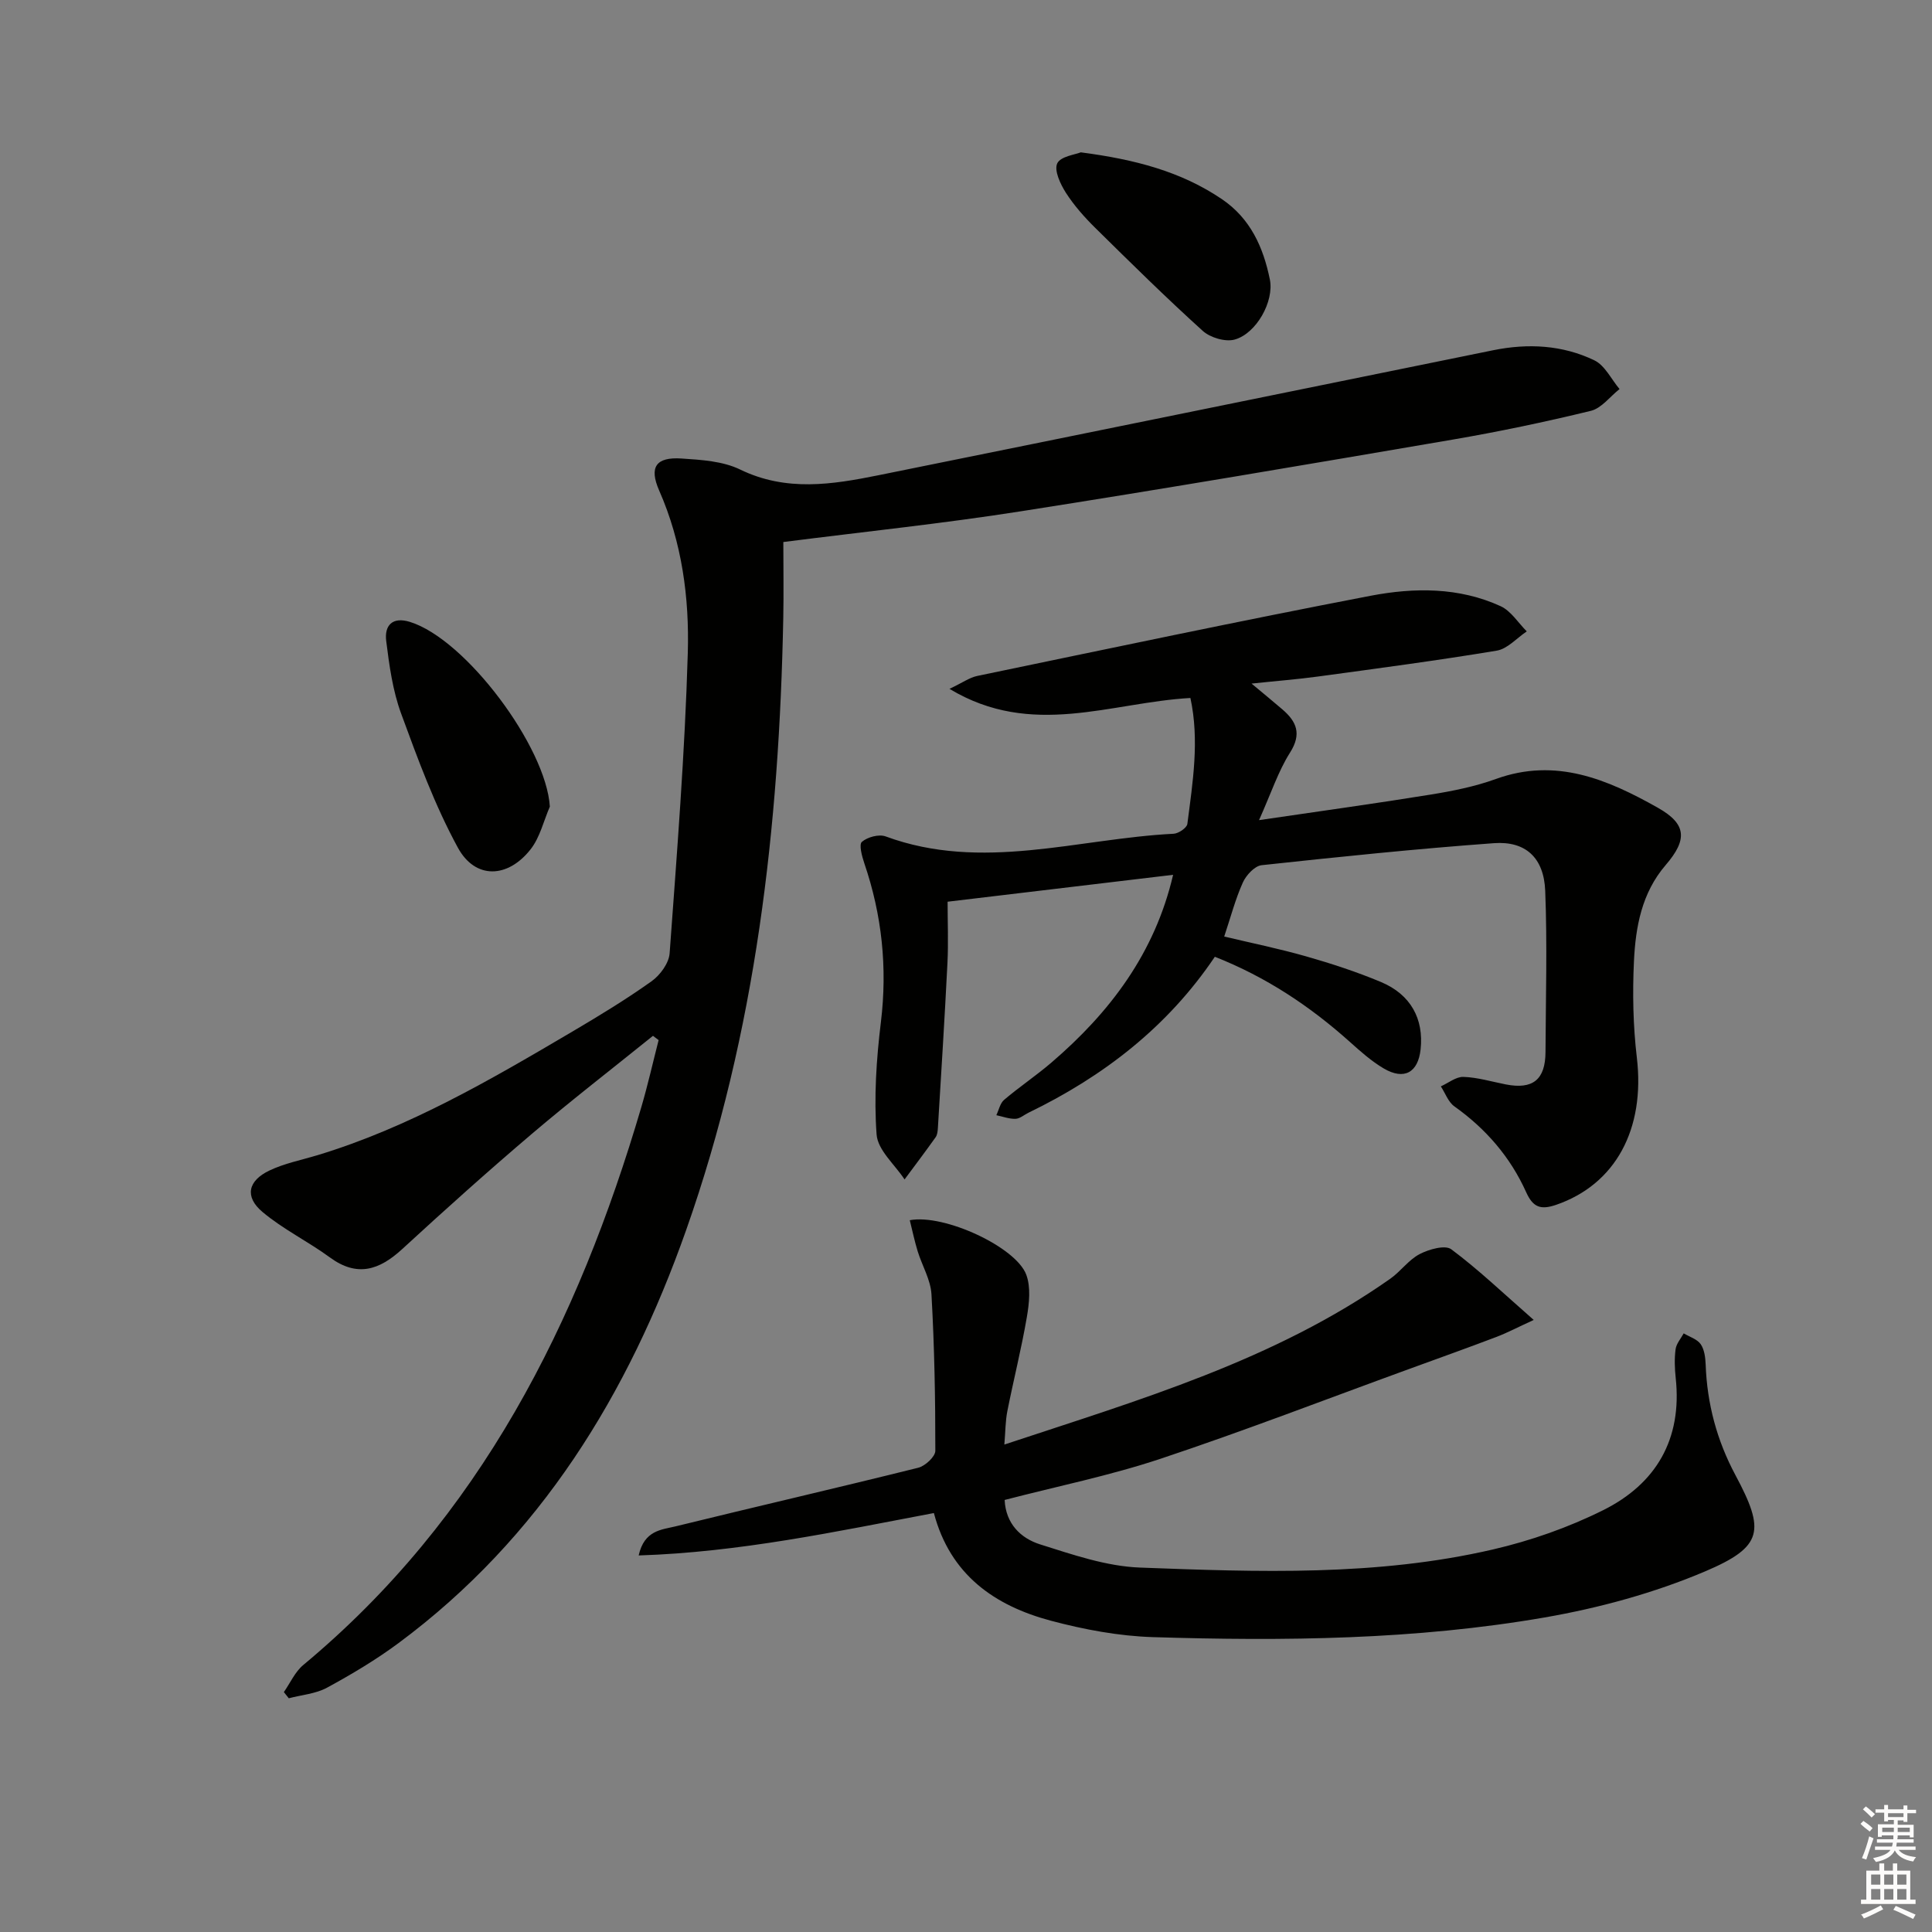 <svg enable-background="new 0 0 400 400" viewBox="0 0 400 400" xmlns="http://www.w3.org/2000/svg"><rect x="0" y="0" width="400" height="400" fill="#808080" stroke="none"/><g fill="#010100"><path d="m135.19 214.46c-8.37 6.75-16.87 13.32-25.06 20.28-9.13 7.76-18.05 15.77-26.87 23.88-4.73 4.34-9.3 5.87-14.97 1.71-4.53-3.32-9.69-5.82-13.96-9.42-3.72-3.13-3.01-6.45 1.46-8.57 3.1-1.48 6.59-2.16 9.91-3.16 18.95-5.74 35.88-15.63 52.78-25.59 5.58-3.29 11.14-6.67 16.42-10.43 1.77-1.26 3.59-3.74 3.74-5.79 1.51-20.71 3.16-41.43 3.76-62.18.33-11.41-1.19-22.87-5.92-33.62-2.14-4.87-.67-6.99 4.62-6.64 4.1.27 8.56.54 12.14 2.28 9.53 4.63 19.05 3.12 28.65 1.18 42.43-8.58 84.85-17.25 127.27-25.88 7.19-1.46 14.33-1.09 20.93 2.09 2.19 1.05 3.5 3.91 5.22 5.95-1.97 1.55-3.73 3.97-5.94 4.51-9.49 2.31-19.07 4.32-28.7 5.97-29.77 5.09-59.55 10.17-89.39 14.84-16.05 2.52-32.24 4.2-49.1 6.35 0 5.37.09 10.5-.01 15.63-.84 43.21-5.64 85.83-20.12 126.85-11.97 33.92-30.16 63.69-59.56 85.5-4.66 3.45-9.69 6.45-14.79 9.22-2.34 1.27-5.26 1.49-7.91 2.19-.34-.43-.68-.85-1.02-1.28 1.32-1.89 2.31-4.19 4.02-5.61 36.64-30.47 56.86-70.86 70-115.54 1.34-4.57 2.39-9.23 3.57-13.84-.4-.3-.78-.59-1.17-.88z"/><path d="m246.46 144.51c-16.5.92-32.8 8.4-49.88-1.89 2.69-1.27 4.13-2.33 5.73-2.67 27.13-5.63 54.24-11.38 81.45-16.6 8.99-1.72 18.3-1.81 26.94 2.16 2.14.99 3.62 3.43 5.4 5.21-2.06 1.38-3.99 3.62-6.22 3.99-12.27 2.04-24.62 3.67-36.95 5.35-4.25.58-8.53.91-13.81 1.47 2.49 2.08 4.45 3.68 6.37 5.33 2.96 2.54 4.06 5.08 1.59 8.97-2.42 3.82-3.86 8.27-6.41 13.97 12.96-1.91 24.26-3.46 35.53-5.29 4.56-.74 9.18-1.66 13.51-3.23 12.41-4.5 23.14.1 33.52 5.95 5.96 3.36 6.19 6.57 1.63 11.87-4.97 5.78-6.23 12.81-6.57 19.94-.31 6.62-.18 13.35.6 19.92 1.75 14.81-4.41 26.26-16.72 30.49-3.21 1.1-4.79.5-6.19-2.61-3.27-7.27-8.33-13.13-14.87-17.78-1.27-.9-1.88-2.73-2.8-4.14 1.57-.7 3.15-2.02 4.69-1.96 2.94.1 5.85.99 8.77 1.56 5.59 1.09 8.18-.99 8.21-6.71.05-11.13.38-22.27-.06-33.38-.27-6.84-4.06-10.34-10.62-9.86-16.06 1.17-32.09 2.83-48.1 4.56-1.44.16-3.2 2.07-3.88 3.58-1.55 3.44-2.51 7.15-3.86 11.19 5.5 1.31 11.28 2.49 16.94 4.1 5.26 1.5 10.49 3.21 15.53 5.32 6.16 2.59 8.87 7.64 8.19 13.94-.52 4.8-3.4 6.43-7.62 3.96-2.55-1.5-4.82-3.53-7.04-5.52-8.25-7.38-17.31-13.42-27.94-17.61-9.76 14.5-23.04 24.76-38.59 32.29-.9.44-1.78 1.23-2.68 1.26-1.32.04-2.65-.47-3.97-.75.52-1.08.78-2.47 1.61-3.18 3.17-2.69 6.65-5.02 9.8-7.72 12.11-10.39 21.4-22.62 25.19-38.87-15.6 1.86-30.86 3.68-46.69 5.57 0 4.15.18 8.42-.03 12.68-.57 11.39-1.29 22.77-1.98 34.15-.04.65-.11 1.42-.46 1.92-2.1 2.95-4.28 5.84-6.44 8.75-2.03-3.09-5.55-6.07-5.79-9.3-.57-7.7-.05-15.57.89-23.27 1.37-11.3.22-22.17-3.43-32.88-.49-1.45-1.15-3.9-.5-4.45 1.16-.99 3.52-1.63 4.91-1.12 19.97 7.36 39.77.45 59.62-.55 1.02-.05 2.75-1.22 2.85-2.04 1.11-8.63 2.53-17.29.63-26.07z"/><path d="m193.35 313.26c-20.44 3.87-40.25 8.11-61.12 8.78 1.16-5.24 4.76-5.32 7.58-6.01 16.75-4.11 33.56-7.98 50.3-12.15 1.44-.36 3.54-2.3 3.54-3.51.01-10.8-.19-21.61-.8-32.39-.17-3.02-1.94-5.94-2.86-8.93-.64-2.09-1.09-4.25-1.63-6.42 7.13-1.34 22 5.56 24.12 11.29.96 2.59.61 5.9.12 8.76-1.12 6.53-2.75 12.98-4.04 19.48-.41 2.07-.39 4.23-.62 6.92 28.02-9.29 55.84-17.4 79.9-34.33 2.16-1.52 3.79-3.91 6.08-5.1 1.92-1 5.27-1.95 6.55-1 5.65 4.21 10.78 9.12 17.07 14.63-3.4 1.56-5.5 2.67-7.7 3.51-6 2.28-12.05 4.44-18.08 6.64-17.14 6.24-34.16 12.82-51.45 18.58-10.5 3.5-21.43 5.71-32.31 8.54.23 4.91 3.32 7.92 7.32 9.19 6.76 2.13 13.74 4.55 20.71 4.81 24.43.92 48.99 1.83 73.06-3.75 7.83-1.81 15.63-4.55 22.82-8.13 10.97-5.46 16.39-14.71 15.03-27.35-.21-1.97-.29-4.01-.03-5.96.15-1.16 1.09-2.21 1.68-3.3 1.21.72 2.79 1.19 3.52 2.24.77 1.11.97 2.78 1.03 4.22.29 8.11 2.32 15.7 6.16 22.88 6.15 11.49 5.76 14.82-6.23 19.92-10.56 4.49-21.95 7.59-33.28 9.56-26.81 4.64-53.97 4.91-81.1 4.07-7.07-.22-14.23-1.57-21.09-3.39-11.67-3.11-20.86-9.49-24.25-22.3z"/><path d="m113.84 167c-1.29 2.97-2.04 6.35-3.97 8.82-4.74 6.06-11.48 6.28-15.08-.33-4.79-8.79-8.29-18.34-11.75-27.78-1.74-4.75-2.45-9.95-3.08-15.01-.39-3.14 1.21-5.09 4.92-3.94 11.58 3.6 28.19 25.89 28.96 38.24z"/><path d="m223.76 31.54c11.19 1.46 20.72 3.95 29.19 9.67 5.94 4.01 8.61 10 9.96 16.65.92 4.51-2.78 11.19-7.28 12.44-1.93.54-5.07-.39-6.62-1.8-7.62-6.89-14.95-14.12-22.27-21.34-2.24-2.21-4.37-4.62-6.06-7.25-1.14-1.79-2.47-4.61-1.79-6.08.68-1.46 3.75-1.82 4.87-2.29z"/></g><path d="m385.2 377.6.6-.6c.6.4 1.3.9 1.9 1.5l-.6.7c-.8-.6-1.4-1.1-1.9-1.6zm.3 7.1c.6-1.4 1.1-2.9 1.5-4.5.3.1.6.3.9.4-.5 1.4-1 2.9-1.5 4.4zm.2-10.1.6-.6c.7.5 1.3 1.1 1.9 1.6l-.7.7c-.6-.6-1.2-1.2-1.8-1.7zm8.4-.8h.8v.9h1.8v.7h-1.8v1.8h-.8v-.3h-1.2v.9h3.3v2.6h-.8v-.4h-2.5c0 .3 0 .6-.1.8h3.4v.7h-3.5c0 .3-.1.6-.1.8h4v.7h-3.5c.7.9 1.9 1.3 3.6 1.5-.2.2-.4.5-.6.9-1.9-.3-3.2-1.1-3.8-2.3-.5 1.1-1.8 2-3.9 2.4-.2-.3-.4-.5-.6-.8 1.9-.4 3.1-.9 3.6-1.7h-3.2v-.7h3.5c.1-.2.1-.5.2-.8h-3.3v-.7h3.4c0-.2 0-.5 0-.8h-2.4v.3h-.8v-2.6h3.3v-.9h-1.2v.3h-.8v-1.8h-1.8v-.7h1.8v-.9h.8v.9h3.2zm-4.4 5.5h2.4c0-.3 0-.6 0-.9h-2.4zm1.2-3.1h3.2v-.8h-3.2zm4.4 2.2h-2.4v.9h2.5v-.9z" fill="#fcfbfa"/><path d="m389.2 385.8h.9v1.5h1.8v-1.5h.9v1.5h2.7v6h1.1v.9h-11.3v-.9h1.1v-6h2.7v-1.5zm.2 8.7.5.8c-1.2.6-2.5 1.3-4 1.9-.2-.3-.3-.6-.6-.8 1.6-.6 3-1.3 4.1-1.9zm-2-4.3h1.9v-2.1h-1.9zm0 3.1h1.9v-2.2h-1.9zm2.7-3.1h1.9v-2.1h-1.9zm0 3.1h1.9v-2.2h-1.9zm2.4 1.3c1.4.6 2.7 1.2 4.1 1.8l-.5.9c-1.5-.7-2.8-1.4-4.1-1.9zm2.2-6.5h-1.9v2.1h1.9zm-1.9 5.2h1.9v-2.2h-1.9z" fill="#fcfbfa"/></svg>